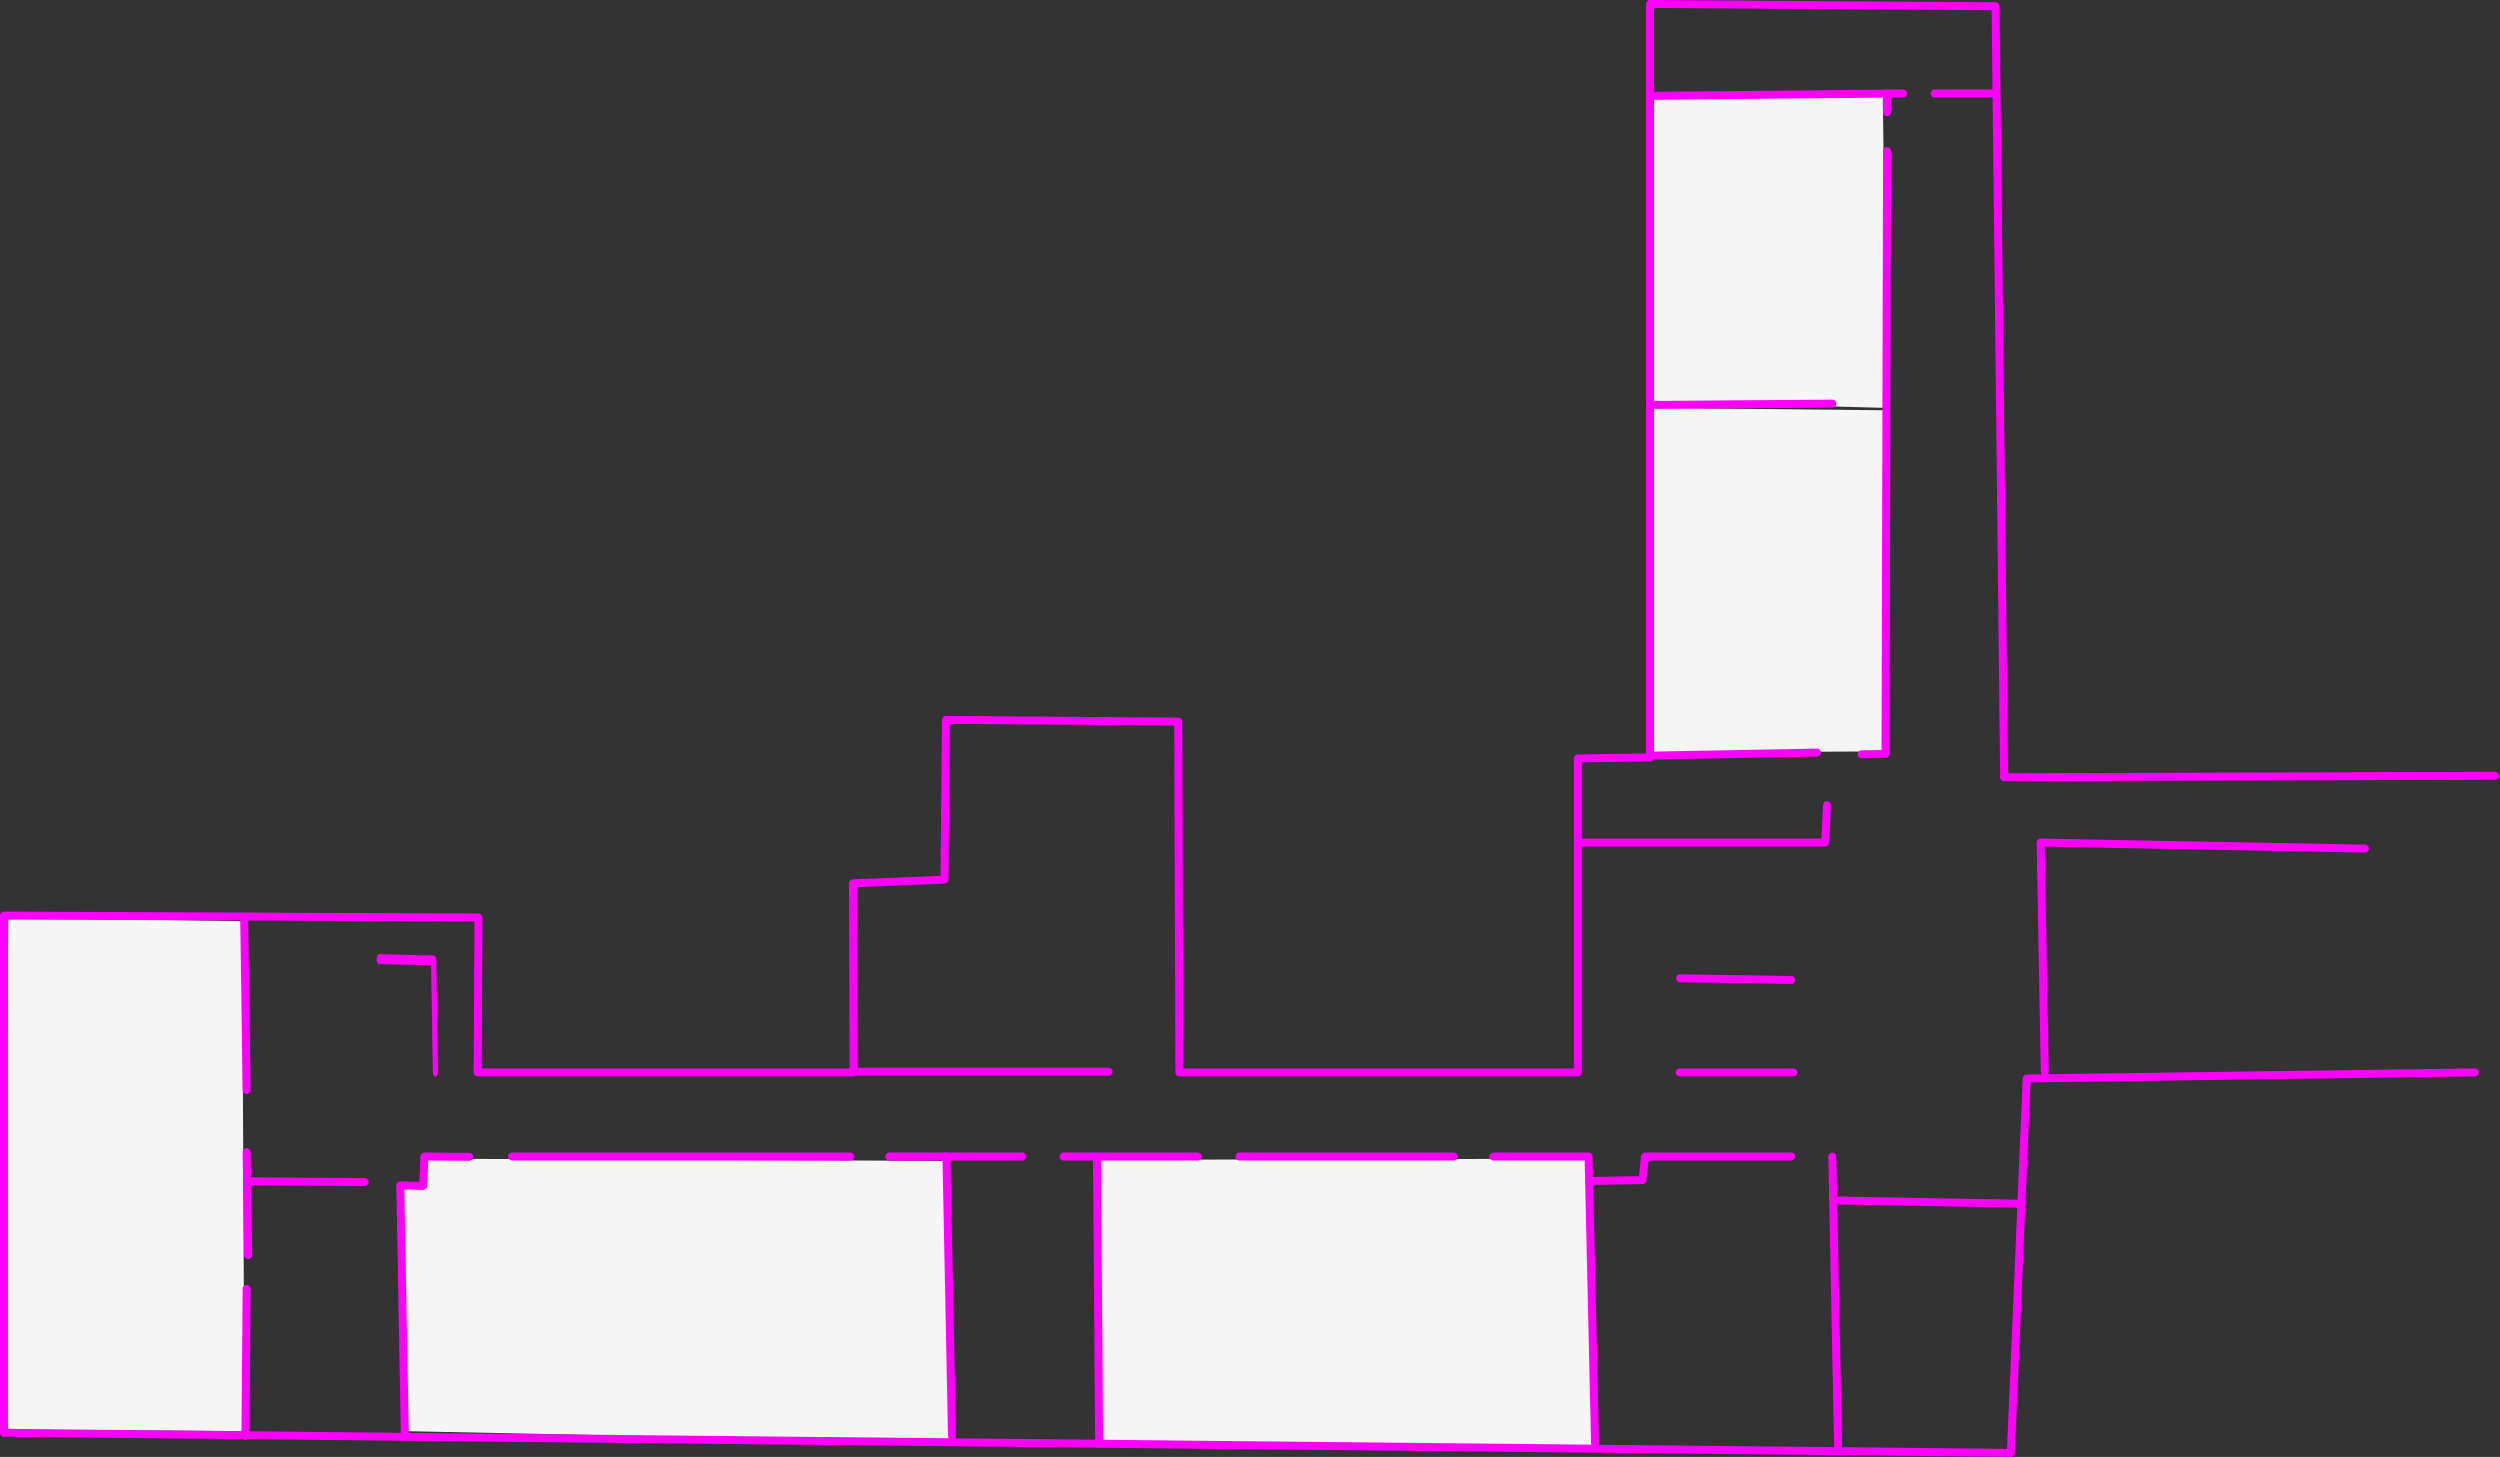 <?xml version="1.0" encoding="UTF-8" standalone="no"?>
<!DOCTYPE svg PUBLIC "-//W3C//DTD SVG 1.1//EN" "http://www.w3.org/Graphics/SVG/1.1/DTD/svg11.dtd">
<svg width="100%" height="100%" viewBox="0 0 1311 764" version="1.1" xmlns="http://www.w3.org/2000/svg" xmlns:xlink="http://www.w3.org/1999/xlink" xml:space="preserve" xmlns:serif="http://www.serif.com/" style="fill-rule:evenodd;clip-rule:evenodd;stroke-linecap:round;stroke-linejoin:round;stroke-miterlimit:1.5;">
    <rect x="0" y="0" width="1311" height="764" fill="#333333" stroke="none"/>
    <g transform="matrix(1,0,0,1,-49.605,-250.818)">
        <g>
            <path d="M915.138,299.817L915.138,461.485L1039.18,464.732L1036.9,299.817" style="fill:#f5f5f5;"/>
            <path d="M915.138,464.732L915.138,645.41L1039.18,644.844L1039.18,465.974" style="fill:#f5f5f5;"/>
            <path d="M270.793,873.84L259.772,873.867L261.618,1001.3L548.883,1007.17L545.672,859.584L274.395,858.448" style="fill:#f5f5f5;"/>
            <path d="M625.575,859.035L625.804,1007.18L886.224,1010.47L881.742,858.448" style="fill:#f5f5f5;"/>
            <path d="M51.465,1000.49L177.807,1001.3L176.586,733.868L53.957,732.093" style="fill:#f5f5f5;"/>
        </g>
        <path d="M51.688,1002.18L1104.09,1012.71L1112.42,816.365L1347.45,813.19" style="fill:none;stroke:#f0f;stroke-width:4.17px;"/>
        <path d="M545.161,857.303L585.661,857.303" style="fill:none;stroke:#f0f;stroke-width:4.17px;"/>
        <path d="M607.316,857.303L624.839,857.303" style="fill:none;stroke:#f0f;stroke-width:4.17px;"/>
        <path d="M677.717,857.303L624.839,857.303L625.985,1007.76" style="fill:none;stroke:#f0f;stroke-width:4.17px;"/>
        <path d="M699.568,857.303L811.877,857.303" style="fill:none;stroke:#f0f;stroke-width:4.17px;"/>
        <path d="M832.686,857.303L882.643,857.303L886.044,1007.76" style="fill:none;stroke:#f0f;stroke-width:4.17px;"/>
        <path d="M882.933,870.106L910.948,869.673L912.27,857.303L988.896,857.303" style="fill:none;stroke:#f0f;stroke-width:4.17px;"/>
        <path d="M1010.46,857.303L1013.54,1011.45" style="fill:none;stroke:#f0f;stroke-width:4.17px;"/>
        <path d="M1014.35,880.366L1109.86,882.063" style="fill:none;stroke:#f0f;stroke-width:4.17px;"/>
        <path d="M915.138,647.069L1002.43,645.469" style="fill:none;stroke:#f0f;stroke-width:4.17px;"/>
        <path d="M1025.83,646.391L1038.38,646.178L1039.18,330.015" style="fill:none;stroke:#f0f;stroke-width:4.17px;"/>
        <path d="M915.138,463.164L1010.46,462.487" style="fill:none;stroke:#f0f;stroke-width:4.17px;"/>
        <path d="M915.138,301.097L1047.64,299.817" style="fill:none;stroke:#f0f;stroke-width:4.17px;"/>
        <path d="M1039.18,299.899L1039.18,309.699" style="fill:none;stroke:#f0f;stroke-width:4.17px;"/>
        <path d="M1064.08,299.817L1095.88,299.817" style="fill:none;stroke:#f0f;stroke-width:4.17px;"/>
        <path d="M177.682,733.074L178.933,822.44" style="fill:#f5f5f5;stroke:#f0f;stroke-width:4.17px;"/>
        <path d="M178.933,854.977L179.747,908.952" style="fill:#f5f5f5;stroke:#f0f;stroke-width:4.17px;"/>
        <path d="M178.933,926.712L178.308,1003.77" style="fill:#f5f5f5;stroke:#f0f;stroke-width:4.17px;"/>
        <path d="M179.34,870.279L240.857,870.707" style="fill:#f5f5f5;stroke:#f0f;stroke-width:4.17px;"/>
        <path d="M295.676,857.448L272.174,857.303L271.557,872.692L259.52,872.439L261.901,1003.77" style="fill:none;stroke:#f0f;stroke-width:4.17px;"/>
        <path d="M318.145,857.303L495.513,857.303" style="fill:none;stroke:#f0f;stroke-width:4.17px;"/>
        <path d="M515.97,857.303L545.901,857.303L548.83,1003.77" style="fill:none;stroke:#f0f;stroke-width:4.17px;"/>
        <path d="M1357.98,657.638L1100.57,658.412L1096.08,254.102L914.883,252.902L914.883,647.996L877,648.544L877,813.19L668.084,813.19L667.452,629.232L545.64,628.314L544.881,712.085L496.908,714.026L497.233,813.19L300.105,813.19L300.488,731.938L51.688,730.945L51.688,1001.26" style="fill:none;stroke:#f0f;stroke-width:4.17px;"/>
        <path d="M930.409,813.19L990.093,813.19" style="fill:none;stroke:#f0f;stroke-width:4.17px;"/>
        <path d="M930.665,763.829L988.898,764.707" style="fill:none;stroke:#f0f;stroke-width:4.17px;"/>
        <g transform="matrix(0.528,0,0,1,150.606,0)">
            <path d="M185.346,753.772L239.435,754.474L241.154,812.823" style="fill:none;stroke:#f0f;stroke-width:5.21px;"/>
        </g>
        <path d="M496.302,812.823L630.953,812.823" style="fill:none;stroke:#f0f;stroke-width:4.17px;"/>
        <path d="M1121.89,812.823L1119.7,692.669L1289.72,695.817" style="fill:none;stroke:#f0f;stroke-width:4.17px;"/>
        <path d="M877,692.669L1006.7,692.669L1007.68,673.051" style="fill:none;stroke:#f0f;stroke-width:4.17px;"/>
    </g>
</svg>
